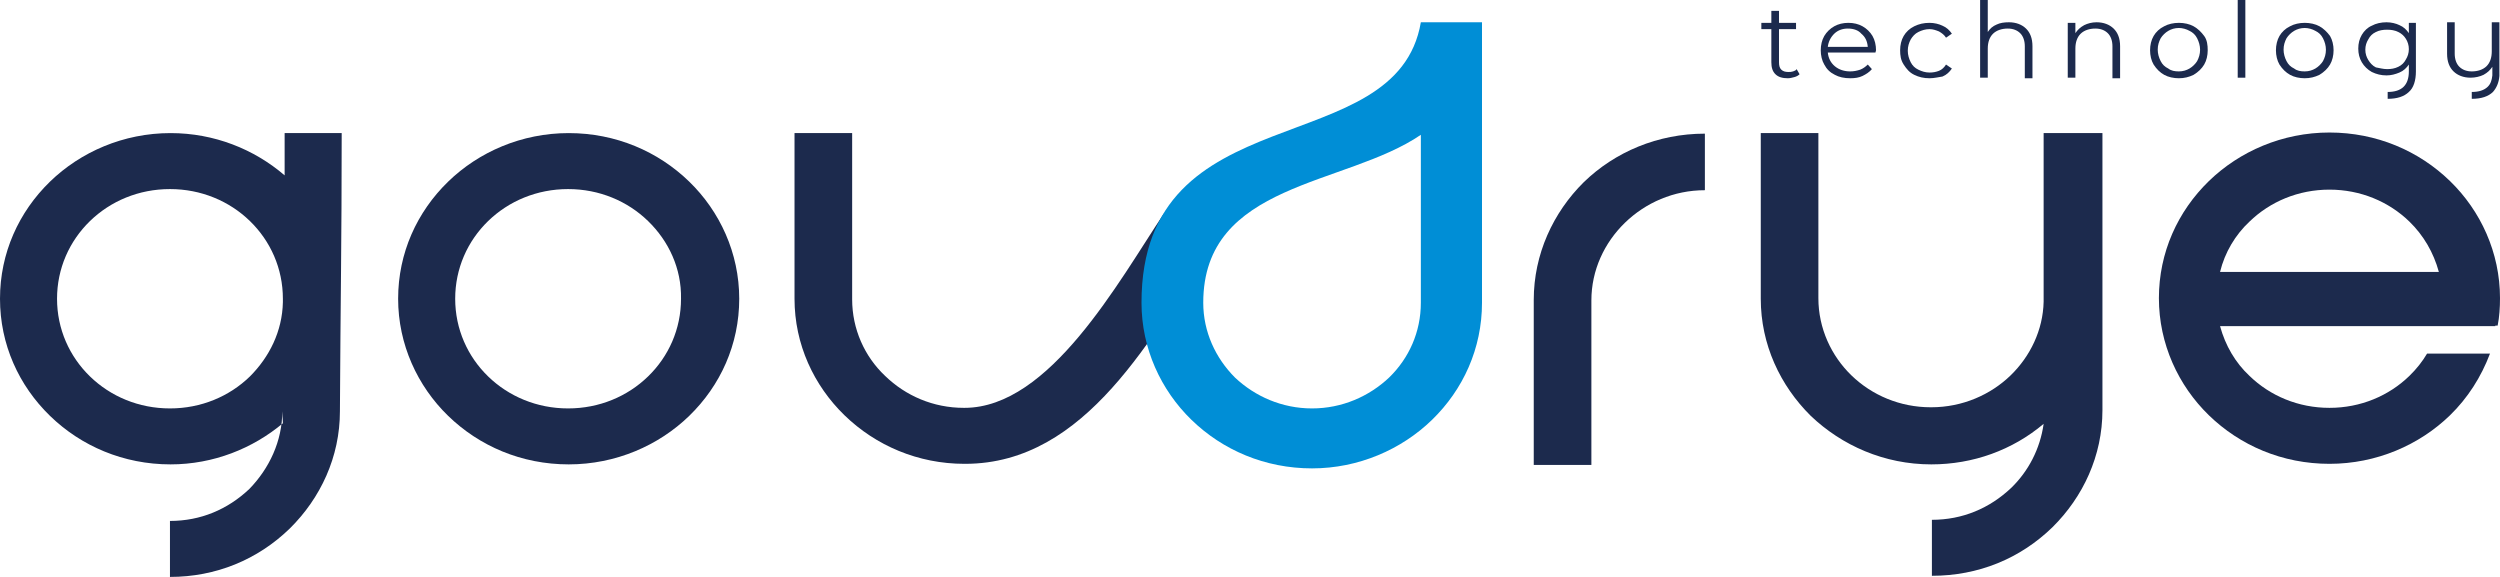 <svg width="130" height="30" viewBox="0 0 130 30" fill="none" xmlns="http://www.w3.org/2000/svg">
<path fill-rule="evenodd" clip-rule="evenodd" d="M63.058 12.713C59.939 17.406 56.514 24.119 50.184 24.119H50.153C47.737 24.119 45.535 23.168 43.914 21.594C42.324 20.049 41.315 17.911 41.315 15.535V6.921H44.312V15.564C44.312 17.109 44.954 18.535 46.024 19.545C47.095 20.584 48.532 21.208 50.122 21.208H50.153C54.587 21.208 58.165 14.644 60.52 11.109L63.058 12.713Z" fill="#1C2A4D"/>
<path fill-rule="evenodd" clip-rule="evenodd" d="M109.327 6.95C109.327 11.733 109.327 16.545 109.327 21.327C109.327 23.703 108.318 25.842 106.728 27.416C105.046 29.049 102.875 29.941 100.459 29.941V27.03C102.049 27.03 103.456 26.436 104.587 25.366C105.474 24.505 106.086 23.346 106.269 22.04C104.648 23.406 102.599 24.148 100.428 24.148C97.982 24.148 95.78 23.168 94.159 21.624C92.569 20.049 91.56 17.911 91.56 15.535V6.921H94.556V15.505C94.556 17.079 95.229 18.505 96.269 19.515C97.339 20.555 98.807 21.178 100.397 21.178H100.428C102.049 21.178 103.517 20.525 104.557 19.515C105.566 18.535 106.238 17.168 106.269 15.683C106.269 12.772 106.269 9.832 106.269 6.921H109.327V6.95Z" fill="#1C2A4D"/>
<path fill-rule="evenodd" clip-rule="evenodd" d="M79.755 15.594C79.755 13.218 80.764 11.05 82.355 9.475C83.975 7.901 86.208 6.95 88.654 6.95V9.891C87.034 9.891 85.566 10.544 84.495 11.584C83.425 12.624 82.752 14.05 82.752 15.624V24.178H79.755V15.594Z" fill="#1C2A4D"/>
<path fill-rule="evenodd" clip-rule="evenodd" d="M14.71 15.713C14.71 15.653 14.71 15.594 14.71 15.535C14.71 13.96 14.067 12.535 12.997 11.495C11.927 10.455 10.459 9.832 8.838 9.832C7.217 9.832 5.749 10.455 4.679 11.495C3.609 12.535 2.966 13.96 2.966 15.535C2.966 17.109 3.609 18.535 4.679 19.574C5.749 20.614 7.217 21.238 8.838 21.238C10.459 21.238 11.927 20.614 12.997 19.574C14.006 18.564 14.679 17.228 14.71 15.713ZM17.676 21.386C17.676 23.762 16.667 25.901 15.076 27.475C13.395 29.109 11.223 30 8.838 30V27.089C10.428 27.089 11.835 26.495 12.966 25.426C14.006 24.356 14.679 22.931 14.679 21.386L14.71 22.01C13.15 23.317 11.101 24.148 8.868 24.148C6.422 24.148 4.22 23.198 2.599 21.624C0.979 20.049 0 17.911 0 15.535C0 13.158 0.979 11.02 2.599 9.446C4.19 7.901 6.422 6.921 8.868 6.921C11.132 6.921 13.211 7.752 14.801 9.119V6.921H17.768C17.768 12.653 17.706 15.653 17.676 21.386Z" fill="#1C2A4D"/>
<path fill-rule="evenodd" clip-rule="evenodd" d="M129.755 16.96H115.443C115.719 17.97 116.239 18.861 116.972 19.544C118.043 20.584 119.511 21.208 121.131 21.208C122.752 21.208 124.22 20.584 125.291 19.544C125.657 19.188 125.963 18.802 126.208 18.386H129.48C129.021 19.604 128.318 20.703 127.401 21.594C125.81 23.139 123.578 24.119 121.131 24.119C118.685 24.119 116.483 23.168 114.862 21.594C113.272 20.049 112.263 17.881 112.263 15.505C112.263 13.129 113.242 10.99 114.862 9.416C116.453 7.871 118.685 6.891 121.131 6.891C123.578 6.891 125.78 7.842 127.401 9.416C128.991 10.96 130 13.129 130 15.505C130 15.98 129.969 16.485 129.878 16.931H129.755V16.96ZM115.443 14.139H126.82C126.544 13.129 126.024 12.238 125.291 11.525C124.22 10.485 122.752 9.861 121.131 9.861C119.511 9.861 118.043 10.485 116.972 11.525C116.239 12.208 115.688 13.129 115.443 14.139Z" fill="#1C2A4D"/>
<path fill-rule="evenodd" clip-rule="evenodd" d="M62.569 15.743C62.569 17.257 63.211 18.624 64.22 19.634C65.26 20.614 66.667 21.238 68.226 21.238C69.786 21.238 71.193 20.614 72.232 19.634C73.272 18.624 73.884 17.257 73.884 15.743C73.884 13.099 73.884 9.653 73.884 7.01C69.969 9.683 62.569 9.475 62.569 15.743ZM77.064 15.743C77.064 18.119 76.086 20.257 74.465 21.832C72.875 23.376 70.642 24.356 68.226 24.356C65.78 24.356 63.578 23.406 61.957 21.832C60.367 20.287 59.358 18.119 59.358 15.743C59.358 4.782 72.63 8.525 73.884 1.158H77.064V15.743Z" fill="#008ED6"/>
<path fill-rule="evenodd" clip-rule="evenodd" d="M93.578 3.861C93.517 3.921 93.425 3.98 93.303 4.01C93.18 4.04 93.089 4.069 92.966 4.069C92.691 4.069 92.477 4.01 92.324 3.861C92.171 3.713 92.11 3.505 92.11 3.238V1.515H91.59V1.188H92.11V0.564H92.508V1.188H93.394V1.515H92.508V3.238C92.508 3.416 92.538 3.535 92.63 3.624C92.722 3.713 92.844 3.743 92.997 3.743C93.089 3.743 93.15 3.743 93.242 3.713C93.333 3.683 93.394 3.653 93.425 3.594L93.578 3.861Z" fill="#1C2A4D"/>
<path fill-rule="evenodd" clip-rule="evenodd" d="M96.086 1.485C95.81 1.485 95.566 1.574 95.382 1.752C95.199 1.931 95.076 2.168 95.046 2.436H97.125C97.095 2.139 97.003 1.931 96.789 1.752C96.636 1.574 96.391 1.485 96.086 1.485ZM97.523 2.733H95.046C95.076 3.03 95.199 3.267 95.413 3.446C95.627 3.624 95.902 3.713 96.208 3.713C96.391 3.713 96.544 3.683 96.728 3.624C96.881 3.564 97.003 3.475 97.125 3.356L97.339 3.594C97.217 3.743 97.034 3.861 96.85 3.95C96.667 4.04 96.453 4.069 96.208 4.069C95.902 4.069 95.627 4.01 95.413 3.891C95.168 3.772 94.985 3.594 94.862 3.356C94.74 3.149 94.679 2.881 94.679 2.614C94.679 2.347 94.74 2.079 94.862 1.871C94.985 1.663 95.168 1.485 95.382 1.366C95.596 1.248 95.841 1.188 96.116 1.188C96.391 1.188 96.636 1.248 96.85 1.366C97.064 1.485 97.248 1.663 97.37 1.871C97.492 2.079 97.553 2.347 97.553 2.614L97.523 2.733Z" fill="#1C2A4D"/>
<path fill-rule="evenodd" clip-rule="evenodd" d="M100.336 4.069C100.031 4.069 99.786 4.01 99.541 3.891C99.297 3.772 99.144 3.594 98.991 3.356C98.838 3.119 98.807 2.881 98.807 2.614C98.807 2.347 98.868 2.079 98.991 1.871C99.113 1.663 99.297 1.485 99.541 1.366C99.786 1.248 100.031 1.188 100.336 1.188C100.581 1.188 100.826 1.248 101.009 1.337C101.223 1.426 101.376 1.574 101.498 1.752L101.193 1.96C101.101 1.812 100.979 1.723 100.826 1.634C100.673 1.574 100.52 1.515 100.336 1.515C100.122 1.515 99.939 1.574 99.755 1.663C99.572 1.752 99.45 1.901 99.358 2.05C99.266 2.228 99.205 2.406 99.205 2.644C99.205 2.851 99.266 3.059 99.358 3.238C99.45 3.416 99.572 3.535 99.755 3.624C99.939 3.713 100.122 3.772 100.336 3.772C100.52 3.772 100.673 3.743 100.826 3.683C100.979 3.624 101.101 3.505 101.193 3.356L101.498 3.564C101.376 3.743 101.223 3.891 101.009 3.98C100.795 4.01 100.581 4.069 100.336 4.069Z" fill="#1C2A4D"/>
<path fill-rule="evenodd" clip-rule="evenodd" d="M104.465 1.158C104.832 1.158 105.138 1.277 105.352 1.485C105.566 1.693 105.688 1.99 105.688 2.406V4.069H105.29V2.406C105.29 2.109 105.199 1.871 105.046 1.723C104.893 1.574 104.679 1.485 104.404 1.485C104.098 1.485 103.823 1.574 103.639 1.752C103.456 1.931 103.364 2.198 103.364 2.525V4.04H102.966V0H103.364V1.663C103.486 1.485 103.609 1.366 103.823 1.277C104.006 1.188 104.22 1.158 104.465 1.158Z" fill="#1C2A4D"/>
<path fill-rule="evenodd" clip-rule="evenodd" d="M109.021 1.158C109.388 1.158 109.694 1.277 109.908 1.485C110.122 1.693 110.245 1.99 110.245 2.406V4.069H109.847V2.406C109.847 2.109 109.755 1.871 109.602 1.723C109.45 1.574 109.235 1.485 108.96 1.485C108.654 1.485 108.379 1.574 108.196 1.752C108.012 1.931 107.92 2.198 107.92 2.525V4.04H107.523V1.188H107.92V1.723C108.043 1.545 108.165 1.426 108.379 1.307C108.563 1.218 108.777 1.158 109.021 1.158Z" fill="#1C2A4D"/>
<path fill-rule="evenodd" clip-rule="evenodd" d="M113.303 3.713C113.517 3.713 113.7 3.653 113.853 3.564C114.006 3.475 114.159 3.327 114.251 3.178C114.342 3 114.404 2.822 114.404 2.584C114.404 2.376 114.342 2.168 114.251 1.99C114.159 1.812 114.037 1.693 113.853 1.604C113.7 1.515 113.486 1.455 113.303 1.455C113.089 1.455 112.905 1.515 112.752 1.604C112.599 1.693 112.446 1.842 112.355 1.99C112.263 2.168 112.202 2.347 112.202 2.584C112.202 2.792 112.263 3 112.355 3.178C112.446 3.356 112.569 3.475 112.752 3.564C112.905 3.683 113.089 3.713 113.303 3.713ZM113.303 4.069C113.027 4.069 112.752 4.01 112.538 3.891C112.324 3.772 112.141 3.594 111.988 3.356C111.865 3.149 111.804 2.881 111.804 2.614C111.804 2.347 111.865 2.079 111.988 1.871C112.11 1.663 112.293 1.485 112.538 1.366C112.752 1.248 113.027 1.188 113.303 1.188C113.578 1.188 113.853 1.248 114.067 1.366C114.281 1.485 114.465 1.663 114.618 1.871C114.771 2.079 114.801 2.347 114.801 2.614C114.801 2.881 114.74 3.149 114.618 3.356C114.495 3.564 114.312 3.743 114.067 3.891C113.823 4.01 113.578 4.069 113.303 4.069Z" fill="#1C2A4D"/>
<path d="M116.758 0H116.361V4.04H116.758V0Z" fill="#1C2A4D"/>
<path fill-rule="evenodd" clip-rule="evenodd" d="M119.847 3.713C120.061 3.713 120.245 3.653 120.398 3.564C120.55 3.475 120.703 3.327 120.795 3.178C120.887 3 120.948 2.822 120.948 2.584C120.948 2.376 120.887 2.168 120.795 1.99C120.703 1.812 120.581 1.693 120.398 1.604C120.245 1.515 120.031 1.455 119.847 1.455C119.633 1.455 119.45 1.515 119.297 1.604C119.144 1.693 118.991 1.842 118.899 1.99C118.807 2.168 118.746 2.347 118.746 2.584C118.746 2.792 118.807 3 118.899 3.178C118.991 3.356 119.113 3.475 119.297 3.564C119.45 3.683 119.633 3.713 119.847 3.713ZM119.847 4.069C119.572 4.069 119.297 4.01 119.083 3.891C118.868 3.772 118.685 3.594 118.532 3.356C118.41 3.149 118.349 2.881 118.349 2.614C118.349 2.347 118.41 2.079 118.532 1.871C118.654 1.663 118.838 1.485 119.083 1.366C119.297 1.248 119.572 1.188 119.847 1.188C120.122 1.188 120.398 1.248 120.612 1.366C120.826 1.485 121.009 1.663 121.162 1.871C121.284 2.079 121.346 2.347 121.346 2.614C121.346 2.881 121.284 3.149 121.162 3.356C121.04 3.564 120.856 3.743 120.612 3.891C120.367 4.01 120.122 4.069 119.847 4.069Z" fill="#1C2A4D"/>
<path fill-rule="evenodd" clip-rule="evenodd" d="M124.128 3.594C124.342 3.594 124.526 3.564 124.709 3.475C124.893 3.386 125.015 3.267 125.107 3.089C125.199 2.941 125.26 2.762 125.26 2.554C125.26 2.347 125.199 2.168 125.107 2.02C125.015 1.871 124.893 1.752 124.709 1.663C124.526 1.574 124.342 1.545 124.128 1.545C123.914 1.545 123.731 1.574 123.547 1.663C123.364 1.752 123.242 1.871 123.15 2.05C123.058 2.198 122.997 2.376 122.997 2.584C122.997 2.792 123.058 2.97 123.15 3.119C123.242 3.267 123.364 3.416 123.547 3.505C123.731 3.535 123.914 3.594 124.128 3.594ZM125.627 1.188V3.713C125.627 4.188 125.505 4.574 125.26 4.782C125.015 5.02 124.648 5.139 124.159 5.139V4.782C124.526 4.782 124.801 4.693 124.985 4.515C125.168 4.337 125.26 4.069 125.26 3.713V3.356C125.138 3.535 124.985 3.683 124.771 3.772C124.556 3.861 124.342 3.921 124.098 3.921C123.823 3.921 123.578 3.861 123.333 3.743C123.119 3.624 122.936 3.446 122.813 3.238C122.691 3.03 122.63 2.792 122.63 2.525C122.63 2.257 122.691 2.02 122.813 1.812C122.936 1.604 123.119 1.426 123.333 1.337C123.547 1.218 123.823 1.158 124.098 1.158C124.342 1.158 124.587 1.218 124.771 1.307C124.985 1.396 125.138 1.545 125.26 1.723V1.188H125.627Z" fill="#1C2A4D"/>
<path fill-rule="evenodd" clip-rule="evenodd" d="M128.471 4.04C128.104 4.04 127.798 3.921 127.584 3.713C127.37 3.505 127.248 3.208 127.248 2.792V1.158H127.645V2.792C127.645 3.089 127.737 3.327 127.89 3.475C128.043 3.624 128.257 3.713 128.532 3.713C128.838 3.713 129.113 3.624 129.297 3.446C129.48 3.267 129.572 3 129.572 2.673V1.158H129.969V3.95C129.939 4.307 129.816 4.574 129.633 4.782C129.388 5.02 129.021 5.139 128.532 5.139V4.782C128.899 4.782 129.174 4.693 129.358 4.515C129.511 4.366 129.572 4.188 129.602 3.921V3.475C129.48 3.653 129.358 3.772 129.144 3.891C128.96 3.98 128.716 4.04 128.471 4.04Z" fill="#1C2A4D"/>
<path fill-rule="evenodd" clip-rule="evenodd" d="M33.7 11.495C32.63 10.455 31.162 9.832 29.541 9.832C27.921 9.832 26.453 10.455 25.382 11.495C24.312 12.535 23.67 13.96 23.67 15.535C23.67 17.109 24.312 18.535 25.382 19.574C26.453 20.614 27.921 21.238 29.541 21.238C31.162 21.238 32.63 20.614 33.7 19.574C34.771 18.535 35.413 17.109 35.413 15.535C35.443 13.96 34.771 12.535 33.7 11.495ZM29.572 6.921C32.018 6.921 34.22 7.871 35.841 9.446C37.431 10.99 38.44 13.158 38.44 15.535C38.44 17.911 37.462 20.049 35.841 21.624C34.251 23.168 32.018 24.148 29.572 24.148C27.125 24.148 24.924 23.198 23.303 21.624C21.712 20.079 20.703 17.911 20.703 15.535C20.703 13.158 21.682 11.02 23.303 9.446C24.893 7.901 27.125 6.921 29.572 6.921Z" fill="#1C2A4D"/>
</svg>
